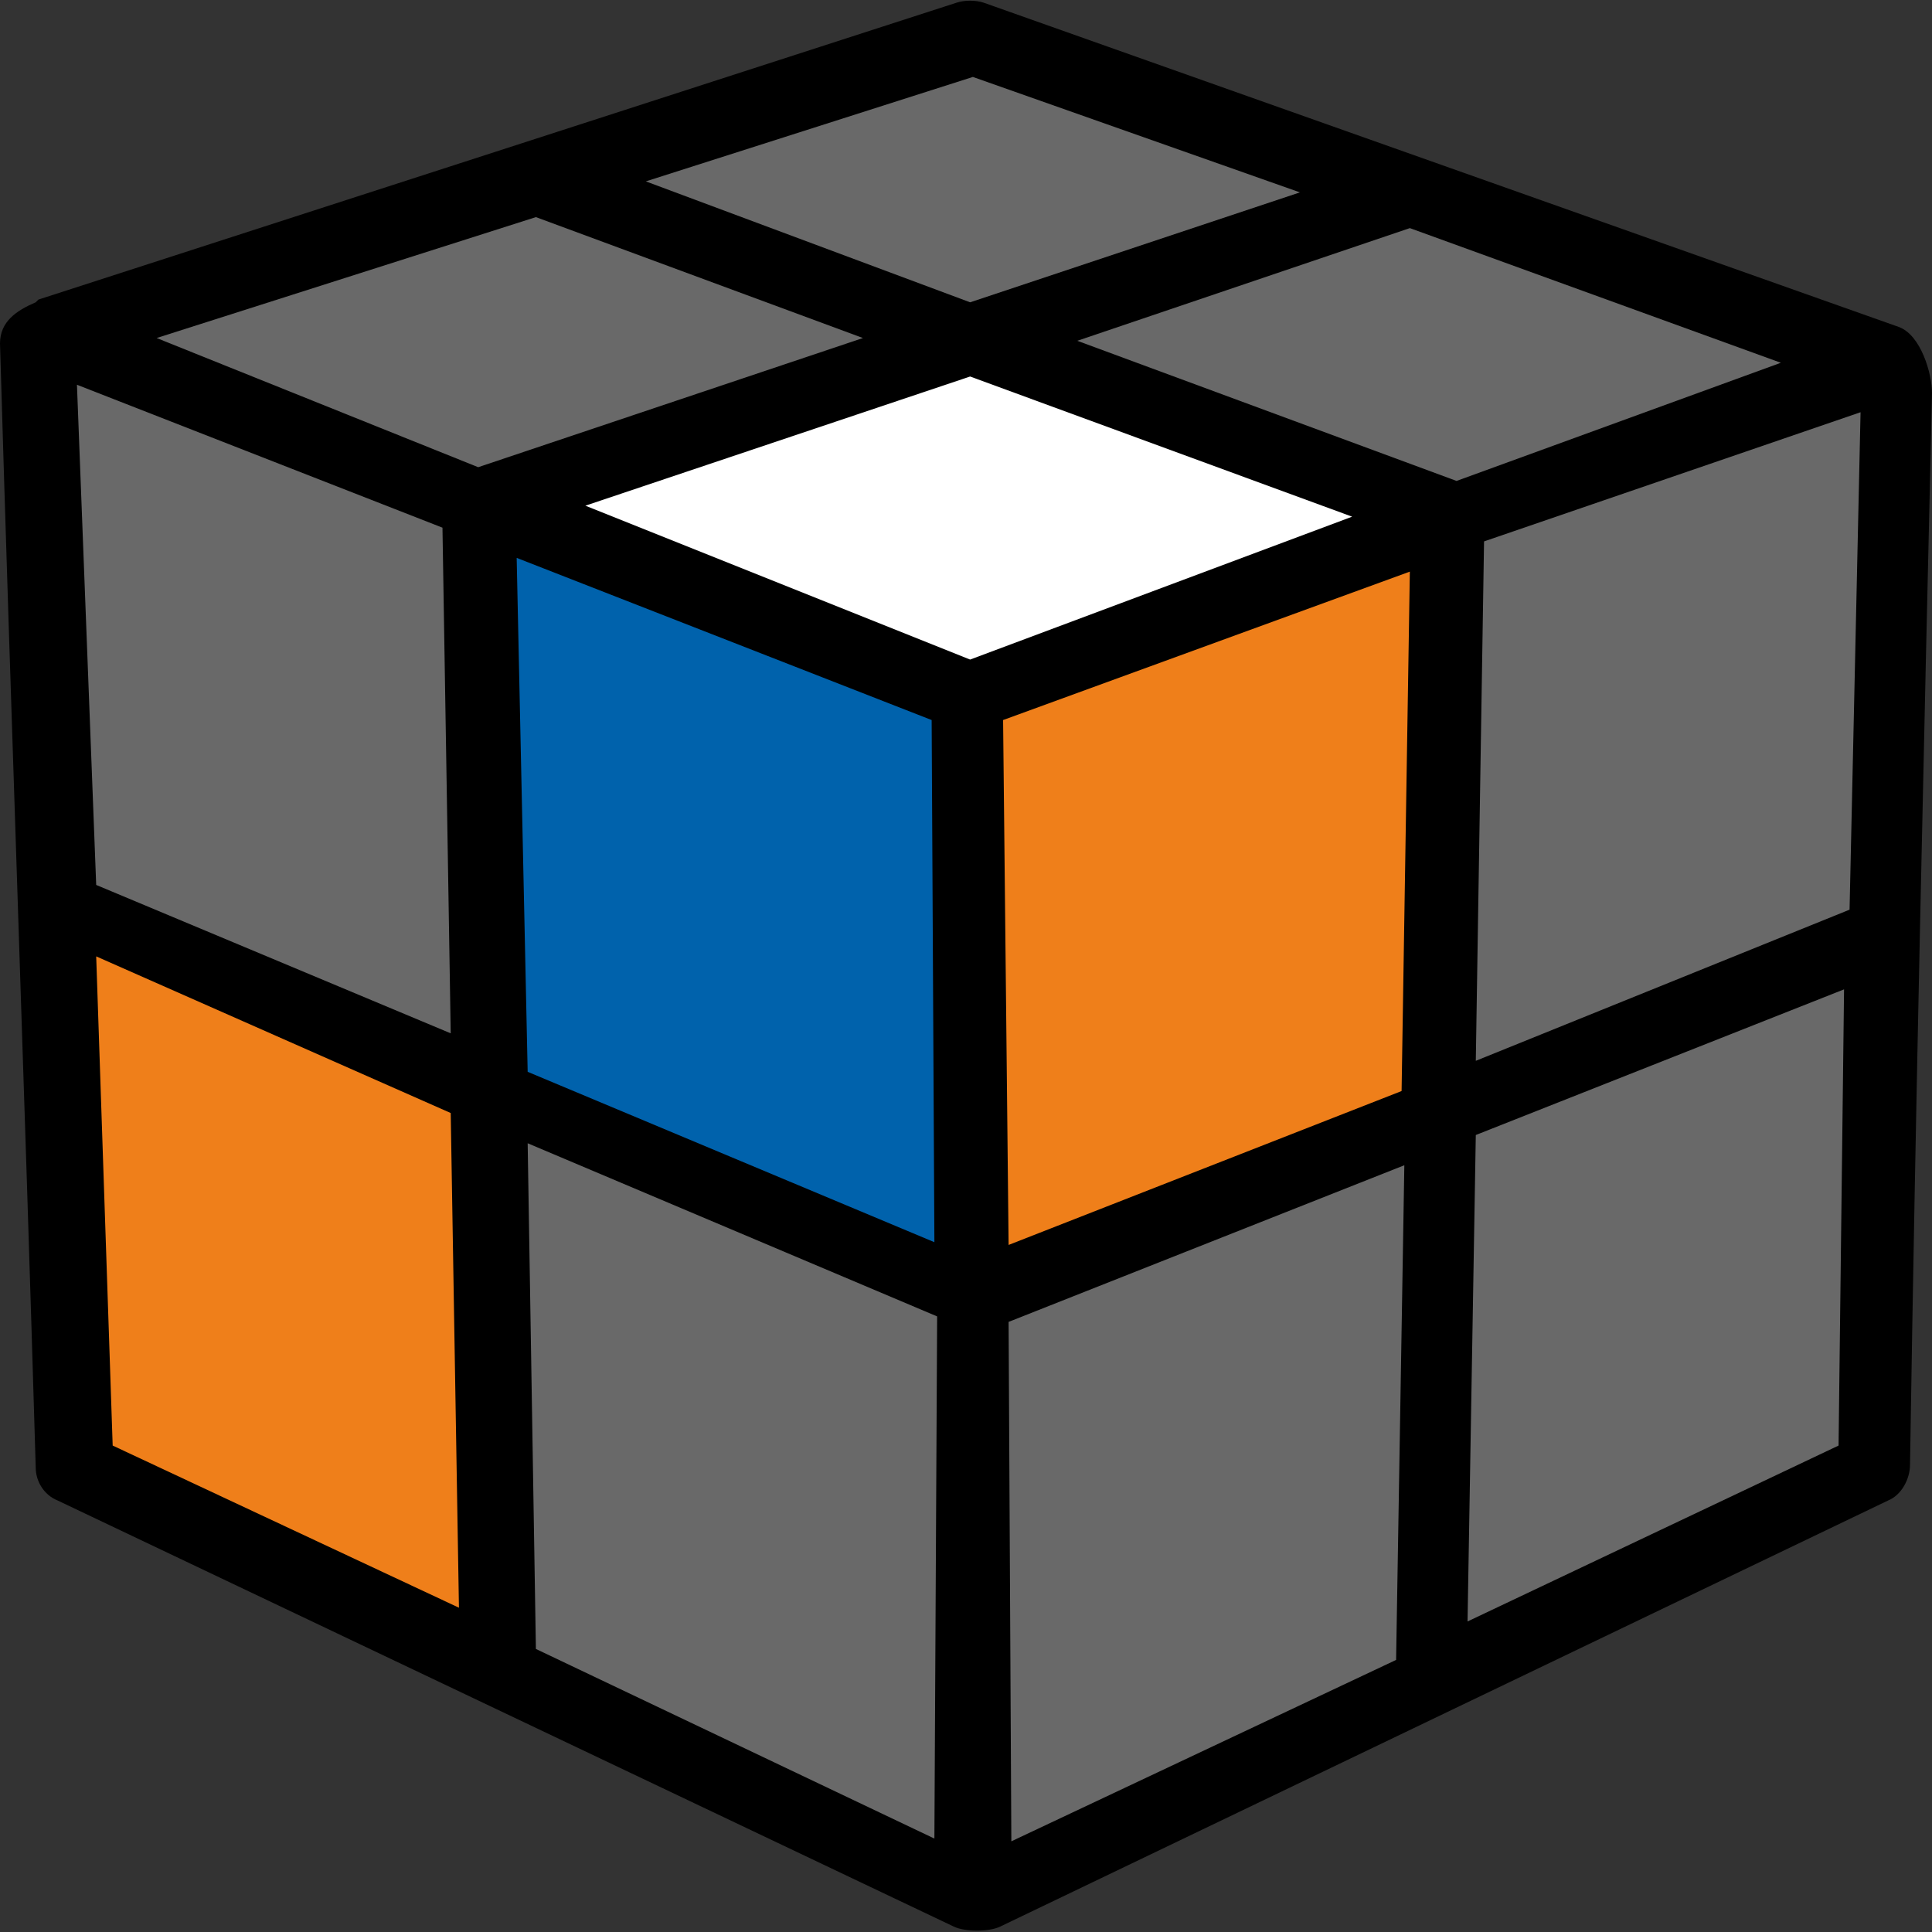 <?xml version="1.0" encoding="UTF-8"?>
<svg width="100px" height="100px" viewBox="0 0 100 100" version="1.1" xmlns="http://www.w3.org/2000/svg" xmlns:xlink="http://www.w3.org/1999/xlink">
    <rect x="0" y="0" width="100" height="100" fill="#333333" stroke="none"/>
    <title>v2x2_begin_1_6</title>
    <g id="Begin_2x2" stroke="none" stroke-width="1" fill="none" fill-rule="evenodd">
        <g id="v2x2_begin_1_6" fill-rule="nonzero">
            <path d="M1.991,15.505 L49.502,0.142 C49.929,-6.9388939e-18 50.498,-6.9388939e-18 50.925,0.142 L98.293,16.927 C99.431,17.354 100,19.346 100,20.341 C99.573,38.834 99.147,57.326 98.862,75.818 C98.862,76.529 98.435,77.383 97.724,77.667 L51.778,99.716 C51.209,100 49.929,100 49.36,99.716 L2.987,77.667 C2.276,77.383 1.849,76.671 1.849,75.96 C1.28,56.615 0.569,37.127 0,17.781 C0,16.643 0.853,16.074 1.849,15.647 L1.991,15.505 Z" id="Path" fill="#000000"></path>
            <polygon id="Path" fill="#0062AC" points="26.743 28.876 48.222 37.269 48.364 64.296 27.312 55.477"></polygon>
            <polygon id="Path" fill="#696969" points="3.983 19.915 22.902 27.312 23.329 53.485 4.979 45.804"></polygon>
            <polygon id="Path" fill="#696969" points="27.312 59.175 48.506 68.137 48.364 95.164 27.738 85.349"></polygon>
            <polygon id="Path" fill="#EF7F1A" points="4.979 49.502 23.329 57.61 23.755 83.215 5.832 74.822"></polygon>
            <polygon id="Path" fill="#EF7F1A" points="51.92 37.269 72.973 29.587 72.546 56.472 52.205 64.438"></polygon>
            <polygon id="Path" fill="#696969" points="76.814 28.023 96.302 21.337 95.733 47.084 76.387 54.908"></polygon>
            <polygon id="Path" fill="#696969" points="52.205 68.421 72.688 60.313 72.262 85.917 52.347 95.306"></polygon>
            <polygon id="Path" fill="#696969" points="76.387 58.748 95.448 51.209 95.164 74.822 75.96 83.926"></polygon>
            <polygon id="Path" fill="#FFFFFF" points="30.299 26.174 50.213 19.488 69.986 26.743 50.213 34.139"></polygon>
            <polygon id="Path" fill="#696969" points="55.761 17.639 72.973 11.807 92.176 18.777 75.391 24.893"></polygon>
            <polygon id="Path" fill="#696969" points="33.428 9.388 50.356 3.983 67.283 9.957 50.213 15.647"></polygon>
            <polygon id="Path" fill="#696969" points="8.108 17.496 27.738 11.238 44.666 17.496 24.751 24.182"></polygon>
        </g>
    </g>
</svg>